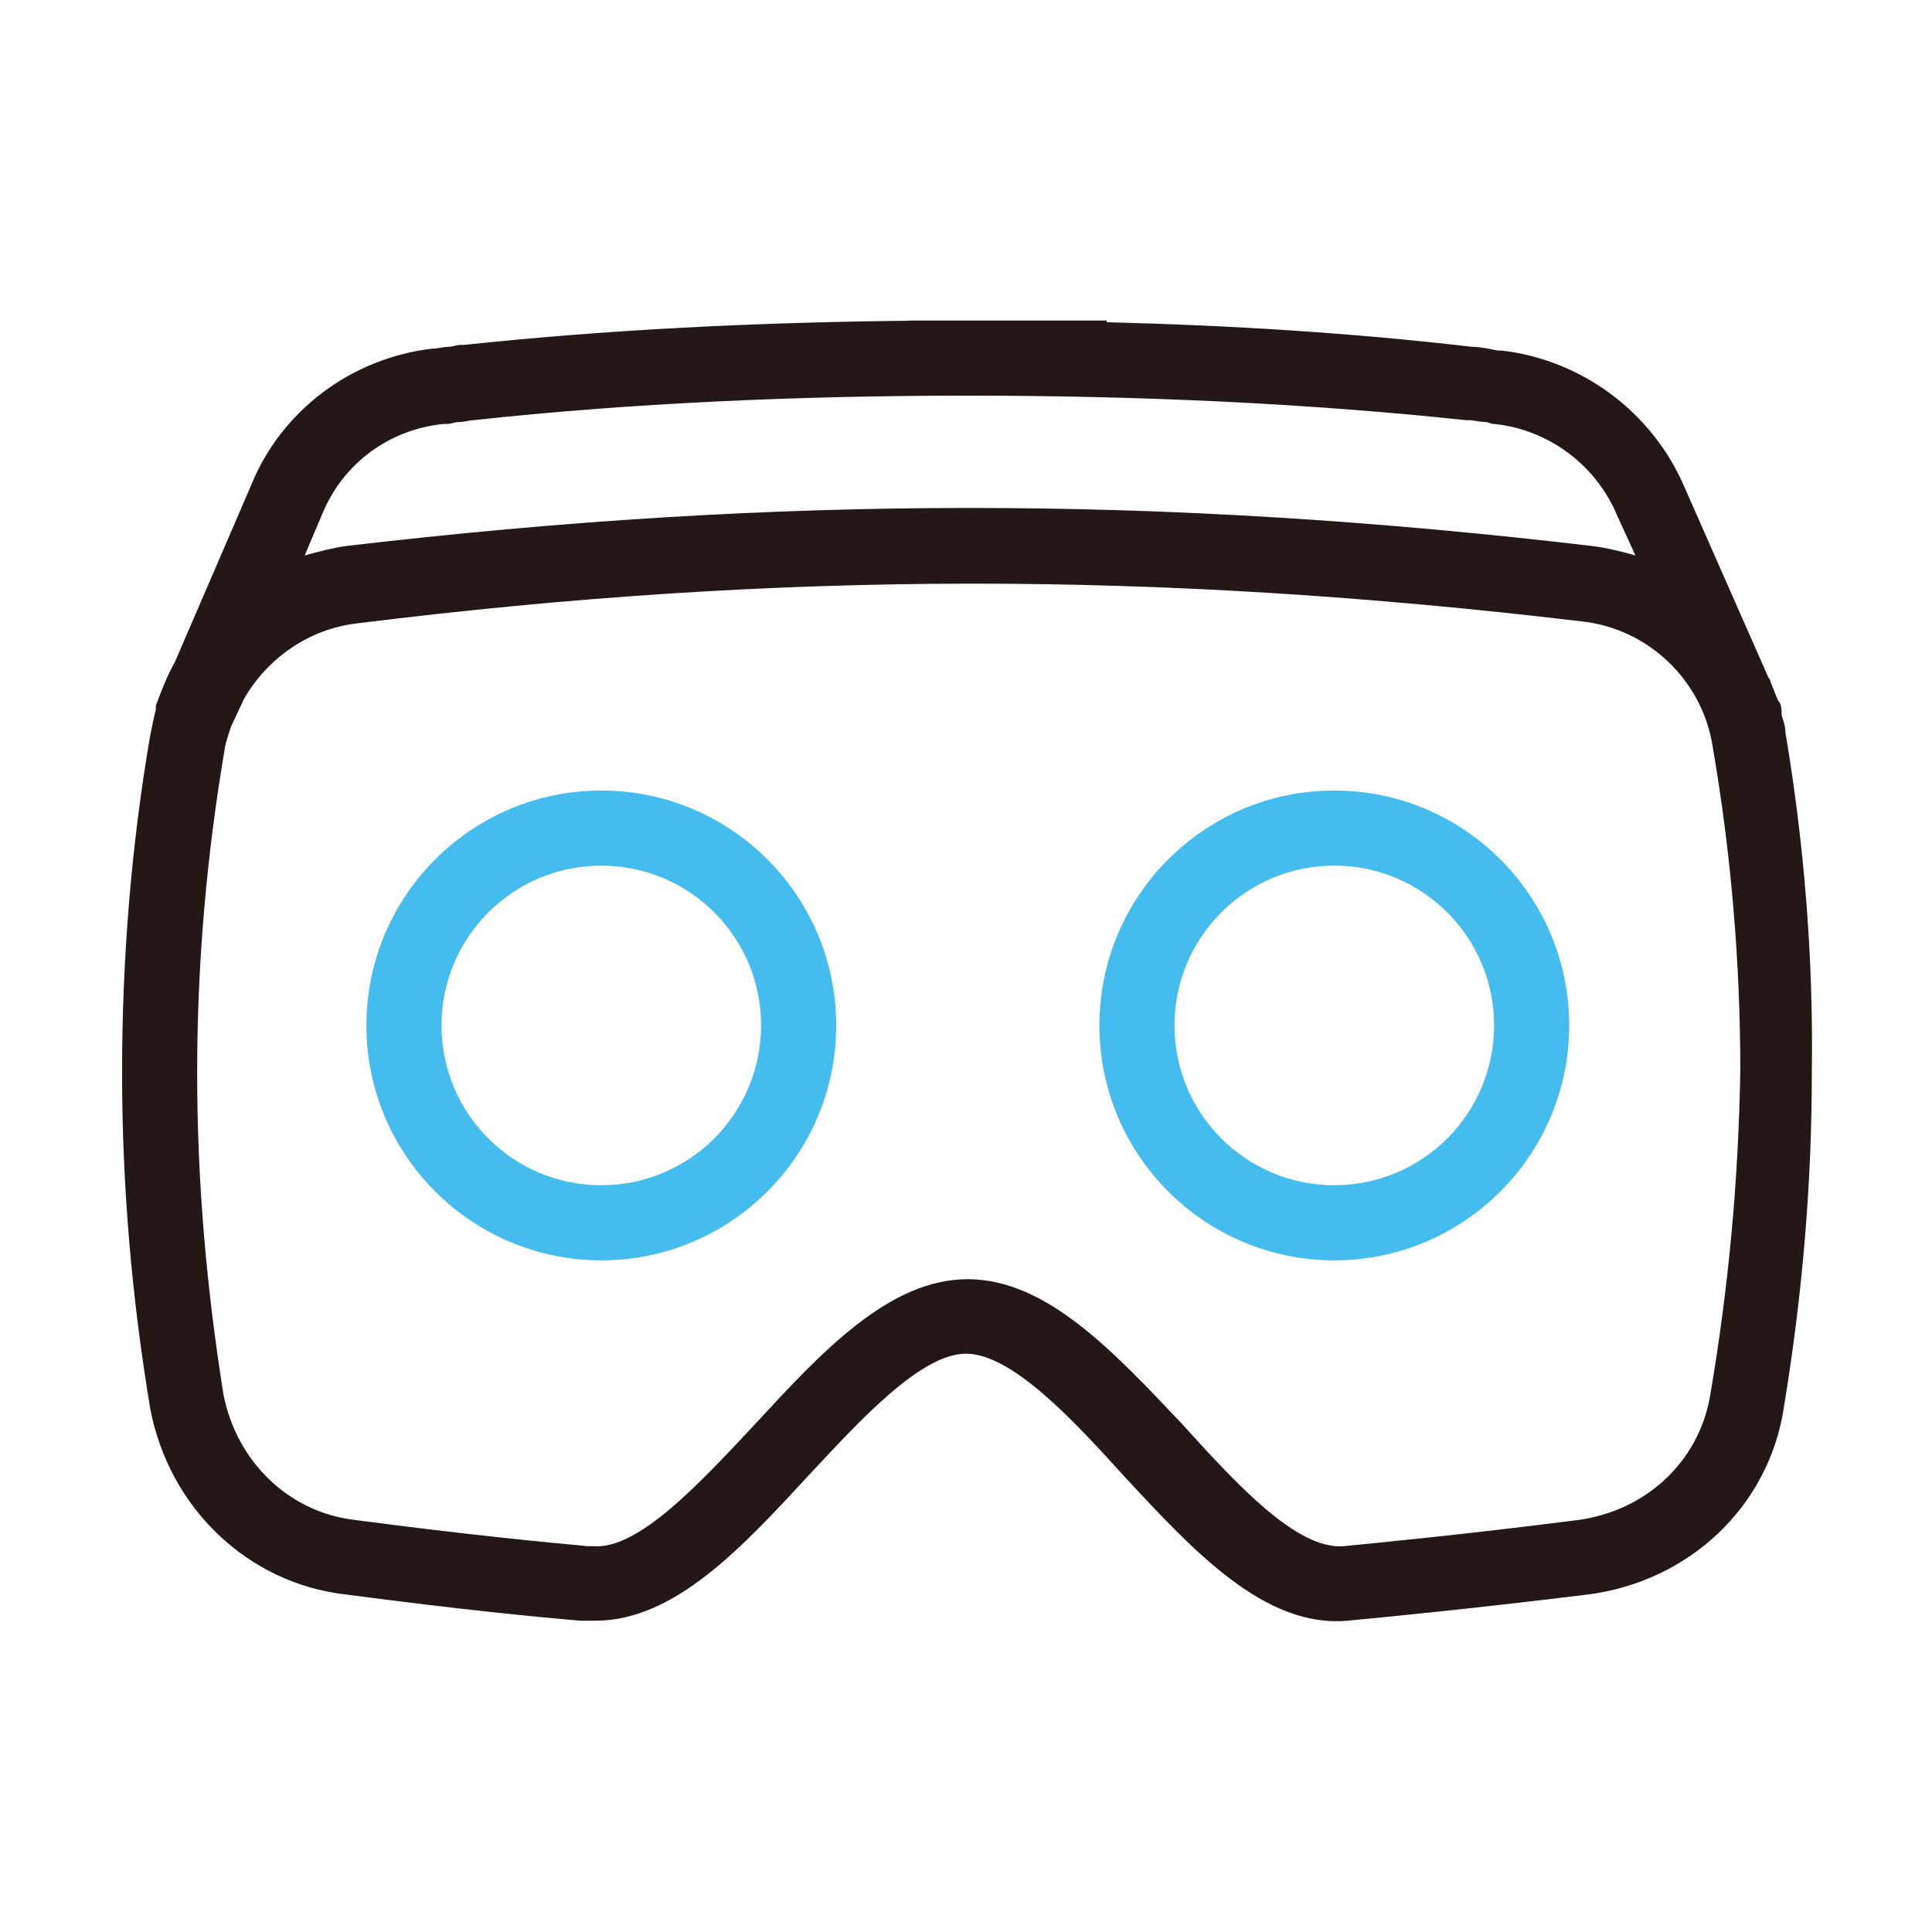 <?xml version="1.0" standalone="no"?><!DOCTYPE svg PUBLIC "-//W3C//DTD SVG 1.1//EN" "http://www.w3.org/Graphics/SVG/1.1/DTD/svg11.dtd"><svg t="1652175153884" class="icon" viewBox="0 0 1024 1024" version="1.1" xmlns="http://www.w3.org/2000/svg" p-id="3037" xmlns:xlink="http://www.w3.org/1999/xlink" width="200" height="200"><defs><style type="text/css">@font-face { font-family: feedback-iconfont; src: url("//at.alicdn.com/t/font_1031158_u69w8yhxdu.woff2?t=1630033759944") format("woff2"), url("//at.alicdn.com/t/font_1031158_u69w8yhxdu.woff?t=1630033759944") format("woff"), url("//at.alicdn.com/t/font_1031158_u69w8yhxdu.ttf?t=1630033759944") format("truetype"); }
</style></defs><path d="M707.2 419c-68.7 0-124.5 55.8-124.5 124.5S638.5 668 707.2 668s124.5-55.8 124.5-124.5S775.9 419 707.2 419z m0 209.2c-46.8 0-84.7-37.9-84.7-84.7 0-46.8 37.9-84.7 84.7-84.7 46.8 0 84.7 37.9 84.7 84.7 0 46.8-37.9 84.7-84.7 84.7zM318.7 419c-68.7 0-124.5 55.8-124.5 124.5S250 668 318.7 668s124.5-55.8 124.5-124.5S387.4 419 318.7 419z m0 209.2c-46.8 0-84.7-37.9-84.7-84.7 0-46.8 37.9-84.7 84.7-84.7 46.8 0 84.7 37.9 84.7 84.7-0.1 46.8-37.9 84.7-84.7 84.7z" fill="#44BCEE" p-id="3038"></path><path d="M946.3 388.1c0-3-1-6-2-9 0-3 0-6-2-8l-4-10c0-1-1-2-1-2l-44.8-101.6c-16.9-38.9-53.8-66.7-96.6-71.7h-2c-5-1-10-2-13.9-2-62.6-7.3-127.4-11.4-193.4-13v-0.9H482v0.1c-81.6 0.8-160.8 4.8-236 12.8h-2c-2 0-4 1-6 1-3 0-6 1-9 1-42.8 5-79.7 32.9-95.6 71.7l-40.8 94.6c-4 7-7 14.9-10 22.9v2c-1 4-2 9-3 13.9-10 57.8-14.9 118.6-14.9 178.3 0 59.8 5 118.6 14.9 178.3 10 52.8 51.8 92.7 103.6 98.6 60.8 8 101.6 12 124.5 13.9h8c41.8 0 77.7-38.9 112.6-76.7 27.9-29.9 59.8-64.8 83.7-64.8 23.9 0 55.8 33.9 83.7 64.8 36.9 39.8 74.7 80.7 118.6 76.7 20.9-2 62.8-6 127.5-13.9 53.8-7 95.6-46.8 103.6-98.6 10-60.8 14.9-118.6 14.9-178.3 0.9-60.6-4.1-121.3-14-180.1zM171.2 271.5c11-25.9 34.9-43.8 63.8-46.8h2c2 0 4-1 6-1 3 0 6-1 8-1 82.7-9 171.4-13 262-13s179.3 4 264 13h2c2 0 5 1 9 1l3 1h1c28.9 3 53.8 21.9 64.8 47.8l10 21.9c-7-2-14.9-4-22.9-5-228.1-26.9-431.4-26.9-660.5 0-7 1-14.9 3-21.9 5l9.7-22.9z m735.2 468.3c-6 34.9-33.9 60.8-69.7 65.8-62.8 8-105.6 12-124.5 13.9-24.9 2-56.8-32.9-85.7-64.8-35.9-37.9-71.7-76.7-113.6-76.7-41.8 0-77.7 38.9-112.6 76.7-28.9 30.9-61.8 66.7-85.7 64.8h-3c-21.9-2-63.8-6-123.5-13.9-34.9-4-62.8-30.9-69.7-66.7-9-56.8-13.9-112.6-13.9-170.4 0-57.8 5-115.6 14.9-173.3 1-4 2-7 3-10l7-14.9c12-20.9 33.9-36.9 59.8-39.9 224.2-27.9 423.4-27.9 649.6-1 34.9 4 62.8 30.9 68.7 64.8 10 57.8 14.9 115.6 14.9 173.3-1 57.7-6 113.5-16 172.3z" fill="#231815" p-id="3039"></path></svg>